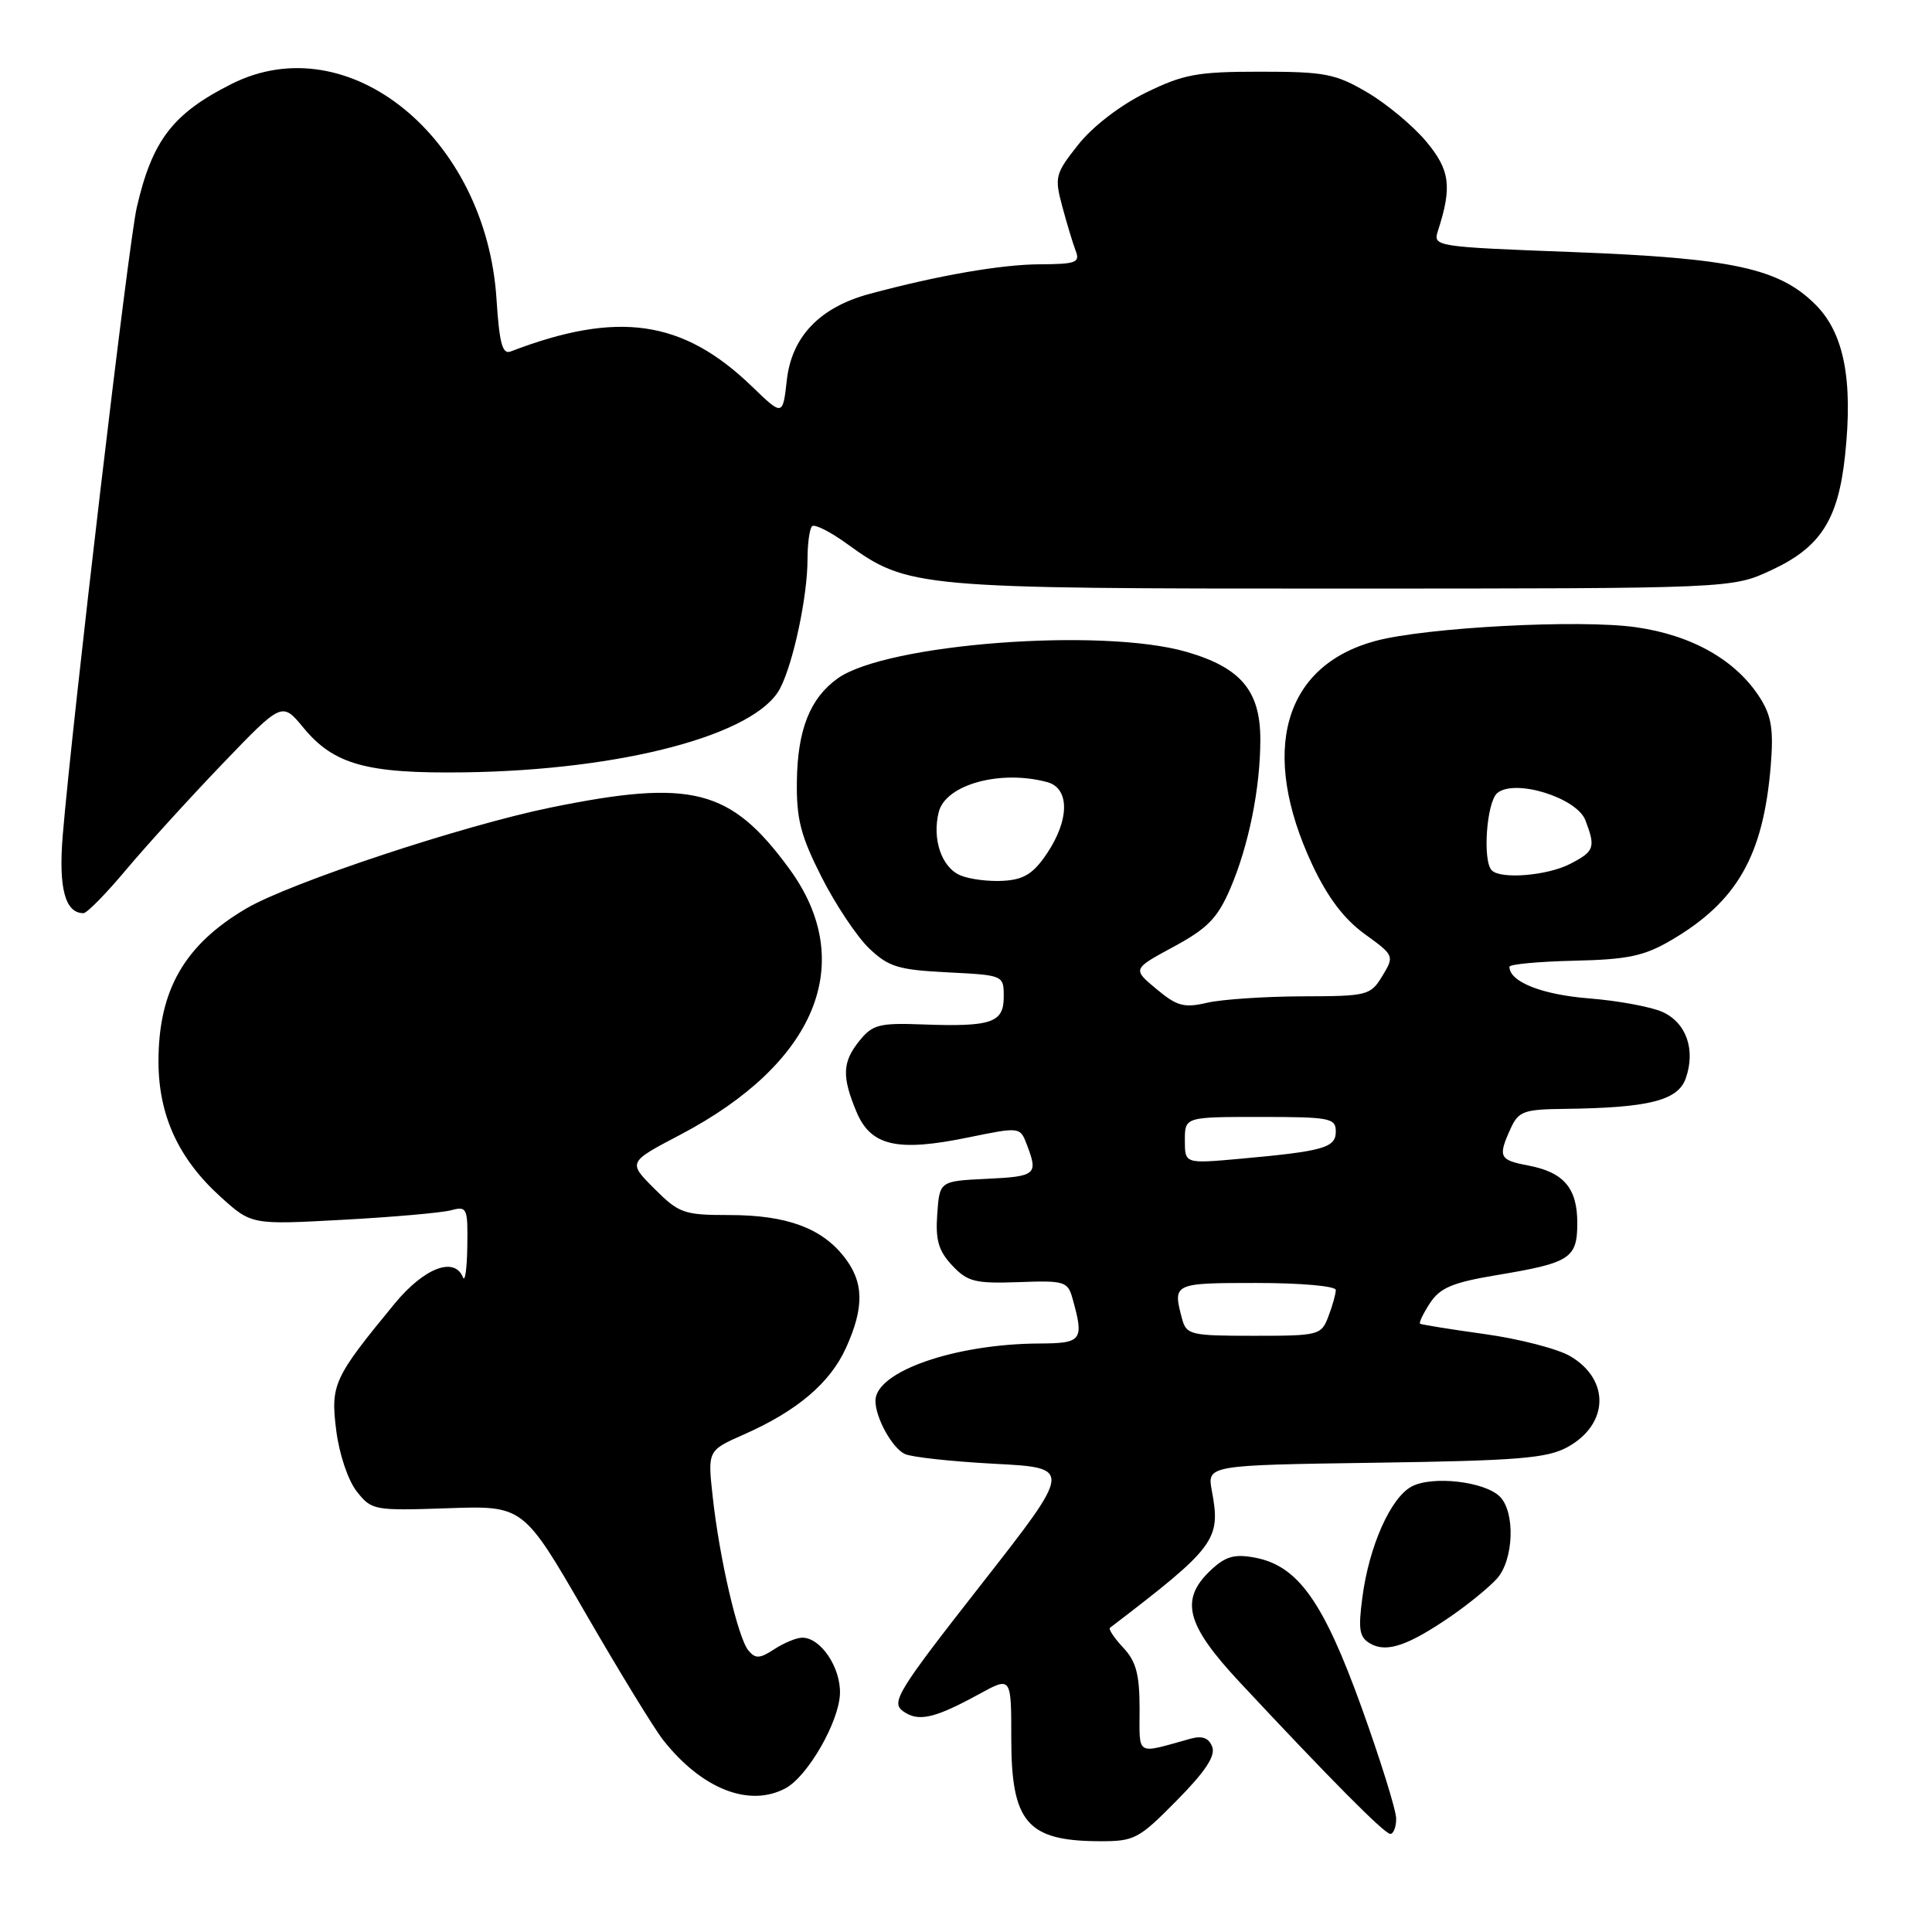 <?xml version="1.0" encoding="UTF-8" standalone="no"?>
<!DOCTYPE svg PUBLIC "-//W3C//DTD SVG 1.1//EN" "http://www.w3.org/Graphics/SVG/1.1/DTD/svg11.dtd" >
<svg xmlns="http://www.w3.org/2000/svg" xmlns:xlink="http://www.w3.org/1999/xlink" version="1.1" viewBox="0 0 256 256">
 <g >
 <path fill="currentColor"
d=" M 155.92 238.58 C 159.71 234.75 161.08 232.66 160.63 231.47 C 160.17 230.27 159.31 229.96 157.74 230.39 C 150.40 232.43 151.00 232.79 151.00 226.42 C 151.00 221.85 150.54 220.14 148.83 218.32 C 147.64 217.05 146.85 215.86 147.08 215.69 C 161.10 204.97 161.79 204.04 160.58 197.56 C 159.94 194.14 159.94 194.14 182.22 193.82 C 201.09 193.55 204.99 193.23 207.68 191.76 C 213.18 188.75 213.37 182.83 208.08 179.71 C 206.43 178.73 201.35 177.42 196.79 176.78 C 192.23 176.15 188.35 175.52 188.17 175.40 C 187.99 175.28 188.58 174.05 189.48 172.67 C 190.82 170.63 192.47 169.94 198.31 168.96 C 208.08 167.34 209.00 166.74 209.00 162.04 C 209.00 157.42 207.20 155.32 202.47 154.43 C 198.66 153.71 198.46 153.29 200.16 149.55 C 201.21 147.24 201.89 146.99 207.41 146.93 C 218.50 146.79 222.34 145.82 223.37 142.89 C 224.70 139.11 223.45 135.53 220.31 134.10 C 218.80 133.41 214.41 132.60 210.54 132.29 C 204.30 131.80 199.99 130.08 200.01 128.10 C 200.01 127.77 203.87 127.41 208.58 127.30 C 215.70 127.14 217.86 126.68 221.43 124.59 C 230.17 119.47 233.64 113.41 234.63 101.50 C 235.02 96.73 234.74 94.89 233.23 92.50 C 230.06 87.49 224.23 84.17 216.76 83.11 C 209.31 82.05 188.95 83.13 182.25 84.93 C 170.06 88.22 166.86 99.55 173.88 114.57 C 175.90 118.88 178.08 121.77 180.81 123.75 C 184.75 126.60 184.78 126.66 183.17 129.32 C 181.59 131.91 181.22 132.00 172.52 132.02 C 167.56 132.04 161.90 132.42 159.95 132.87 C 156.90 133.58 155.96 133.33 153.23 131.05 C 150.05 128.40 150.05 128.40 155.51 125.45 C 160.00 123.02 161.33 121.66 163.01 117.76 C 165.46 112.06 167.00 104.44 167.00 98.00 C 167.00 91.53 164.43 88.47 157.23 86.38 C 146.01 83.12 117.44 85.29 111.00 89.89 C 107.34 92.51 105.68 96.67 105.59 103.52 C 105.52 108.52 106.09 110.74 108.86 116.21 C 110.70 119.85 113.54 124.10 115.15 125.65 C 117.74 128.12 119.01 128.51 125.55 128.84 C 133.00 129.22 133.00 129.22 133.00 132.09 C 133.00 135.53 131.37 136.08 122.17 135.74 C 116.56 135.53 115.61 135.77 113.92 137.86 C 111.61 140.70 111.52 142.62 113.49 147.33 C 115.39 151.86 118.89 152.66 128.33 150.71 C 135.17 149.31 135.17 149.31 136.08 151.72 C 137.58 155.64 137.28 155.89 130.75 156.20 C 124.50 156.50 124.50 156.50 124.19 160.87 C 123.94 164.32 124.36 165.75 126.17 167.68 C 128.20 169.84 129.20 170.09 134.95 169.89 C 141.06 169.66 141.49 169.79 142.12 172.08 C 143.67 177.60 143.37 178.00 137.75 178.02 C 126.52 178.07 116.00 181.74 116.00 185.61 C 116.00 187.86 118.21 191.86 119.89 192.66 C 120.77 193.08 126.14 193.66 131.80 193.96 C 142.11 194.50 142.11 194.50 130.00 209.97 C 118.97 224.05 118.04 225.56 119.64 226.73 C 121.66 228.20 123.79 227.73 129.75 224.47 C 134.00 222.14 134.00 222.14 134.00 230.38 C 134.00 241.43 136.10 243.91 145.53 243.97 C 150.32 244.00 150.84 243.73 155.92 238.58 Z  M 185.00 240.98 C 185.00 239.88 182.93 233.24 180.41 226.23 C 175.34 212.17 171.98 207.46 166.26 206.39 C 163.57 205.89 162.39 206.22 160.44 208.05 C 156.30 211.95 157.14 215.25 164.21 222.84 C 176.24 235.73 183.45 243.00 184.22 243.00 C 184.65 243.00 185.00 242.09 185.00 240.98 Z  M 104.08 236.96 C 107.03 235.38 111.19 228.14 111.30 224.40 C 111.40 220.94 108.75 217.00 106.31 217.00 C 105.55 217.00 103.88 217.69 102.61 218.52 C 100.67 219.79 100.10 219.82 99.17 218.70 C 97.78 217.03 95.33 206.50 94.44 198.35 C 93.76 192.20 93.76 192.20 98.58 190.07 C 105.63 186.95 109.97 183.27 112.09 178.62 C 114.55 173.20 114.48 169.87 111.83 166.51 C 108.82 162.69 104.17 161.00 96.63 161.00 C 90.61 161.00 89.97 160.77 86.70 157.50 C 83.20 154.00 83.20 154.00 90.12 150.37 C 108.22 140.86 113.68 127.51 104.56 115.08 C 96.80 104.50 91.68 103.19 72.98 107.00 C 61.29 109.39 38.45 116.96 32.63 120.38 C 24.44 125.20 21.00 131.20 21.00 140.65 C 21.00 147.77 23.65 153.54 29.22 158.58 C 33.32 162.29 33.32 162.29 45.41 161.63 C 52.06 161.27 58.51 160.70 59.75 160.37 C 61.88 159.80 62.00 160.04 61.92 165.13 C 61.88 168.09 61.62 169.94 61.34 169.25 C 60.21 166.45 56.18 168.01 52.28 172.75 C 44.20 182.57 43.79 183.46 44.55 189.52 C 44.94 192.65 46.11 196.14 47.26 197.61 C 49.24 200.13 49.55 200.18 59.32 199.85 C 69.34 199.50 69.34 199.50 77.53 213.66 C 82.03 221.45 86.68 229.05 87.87 230.56 C 92.97 237.04 99.27 239.53 104.08 236.96 Z  M 192.33 214.11 C 194.62 212.53 197.33 210.31 198.35 209.18 C 200.58 206.70 200.81 200.38 198.74 198.31 C 196.73 196.30 189.79 195.51 187.05 196.97 C 184.26 198.46 181.41 204.88 180.52 211.66 C 179.95 216.00 180.12 216.97 181.62 217.81 C 183.78 219.02 186.64 218.03 192.33 214.11 Z  M 16.69 115.27 C 19.34 112.11 25.07 105.81 29.43 101.26 C 37.37 92.99 37.37 92.99 40.20 96.42 C 44.23 101.31 48.58 102.52 61.52 102.34 C 82.56 102.05 100.25 97.33 103.39 91.17 C 105.15 87.74 107.00 78.97 107.00 74.12 C 107.00 72.04 107.27 70.06 107.60 69.73 C 107.93 69.40 110.03 70.46 112.26 72.08 C 120.30 77.90 121.43 78.00 177.93 77.99 C 229.50 77.98 229.50 77.98 234.73 75.54 C 241.23 72.52 243.57 68.88 244.48 60.35 C 245.55 50.33 244.34 44.14 240.57 40.37 C 235.75 35.55 229.59 34.21 208.43 33.40 C 190.15 32.71 189.86 32.66 190.53 30.60 C 192.43 24.74 192.14 22.53 188.98 18.75 C 187.26 16.69 183.75 13.76 181.18 12.25 C 176.96 9.77 175.56 9.50 167.00 9.50 C 158.62 9.50 156.83 9.83 151.79 12.30 C 148.42 13.96 144.77 16.77 142.87 19.17 C 139.82 23.02 139.71 23.45 140.76 27.37 C 141.37 29.64 142.17 32.29 142.54 33.25 C 143.13 34.78 142.55 35.00 137.86 35.02 C 132.72 35.03 124.31 36.49 115.19 38.95 C 108.63 40.72 104.91 44.60 104.26 50.35 C 103.72 55.15 103.72 55.15 99.61 51.18 C 90.47 42.37 81.86 41.13 67.67 46.57 C 66.57 47.00 66.17 45.51 65.79 39.63 C 64.41 18.19 46.17 3.36 30.71 11.11 C 22.90 15.03 20.17 18.59 18.12 27.50 C 17.02 32.26 9.58 95.47 8.31 110.73 C 7.74 117.68 8.63 121.00 11.06 121.00 C 11.52 121.00 14.05 118.42 16.69 115.27 Z  M 156.63 174.75 C 155.37 170.04 155.45 170.00 166.50 170.00 C 172.35 170.00 177.00 170.41 177.00 170.93 C 177.00 171.45 176.56 173.02 176.02 174.43 C 175.08 176.92 174.78 177.00 166.14 177.00 C 157.75 177.00 157.20 176.87 156.63 174.75 Z  M 157.00 151.10 C 157.00 148.00 157.00 148.00 167.00 148.00 C 176.20 148.00 177.00 148.15 177.00 149.92 C 177.00 152.09 175.42 152.54 164.25 153.55 C 157.00 154.20 157.00 154.20 157.00 151.10 Z  M 127.28 116.00 C 124.78 114.97 123.48 111.20 124.39 107.60 C 125.30 103.96 132.53 101.96 138.75 103.63 C 141.75 104.43 141.74 108.61 138.72 113.10 C 136.93 115.76 135.68 116.55 132.97 116.71 C 131.06 116.83 128.50 116.51 127.28 116.00 Z  M 197.67 115.33 C 196.42 114.09 196.98 106.26 198.40 105.08 C 200.73 103.15 208.93 105.69 210.08 108.70 C 211.45 112.31 211.27 112.81 208.05 114.47 C 205.04 116.03 198.87 116.54 197.67 115.33 Z "/>
</g>
</svg>